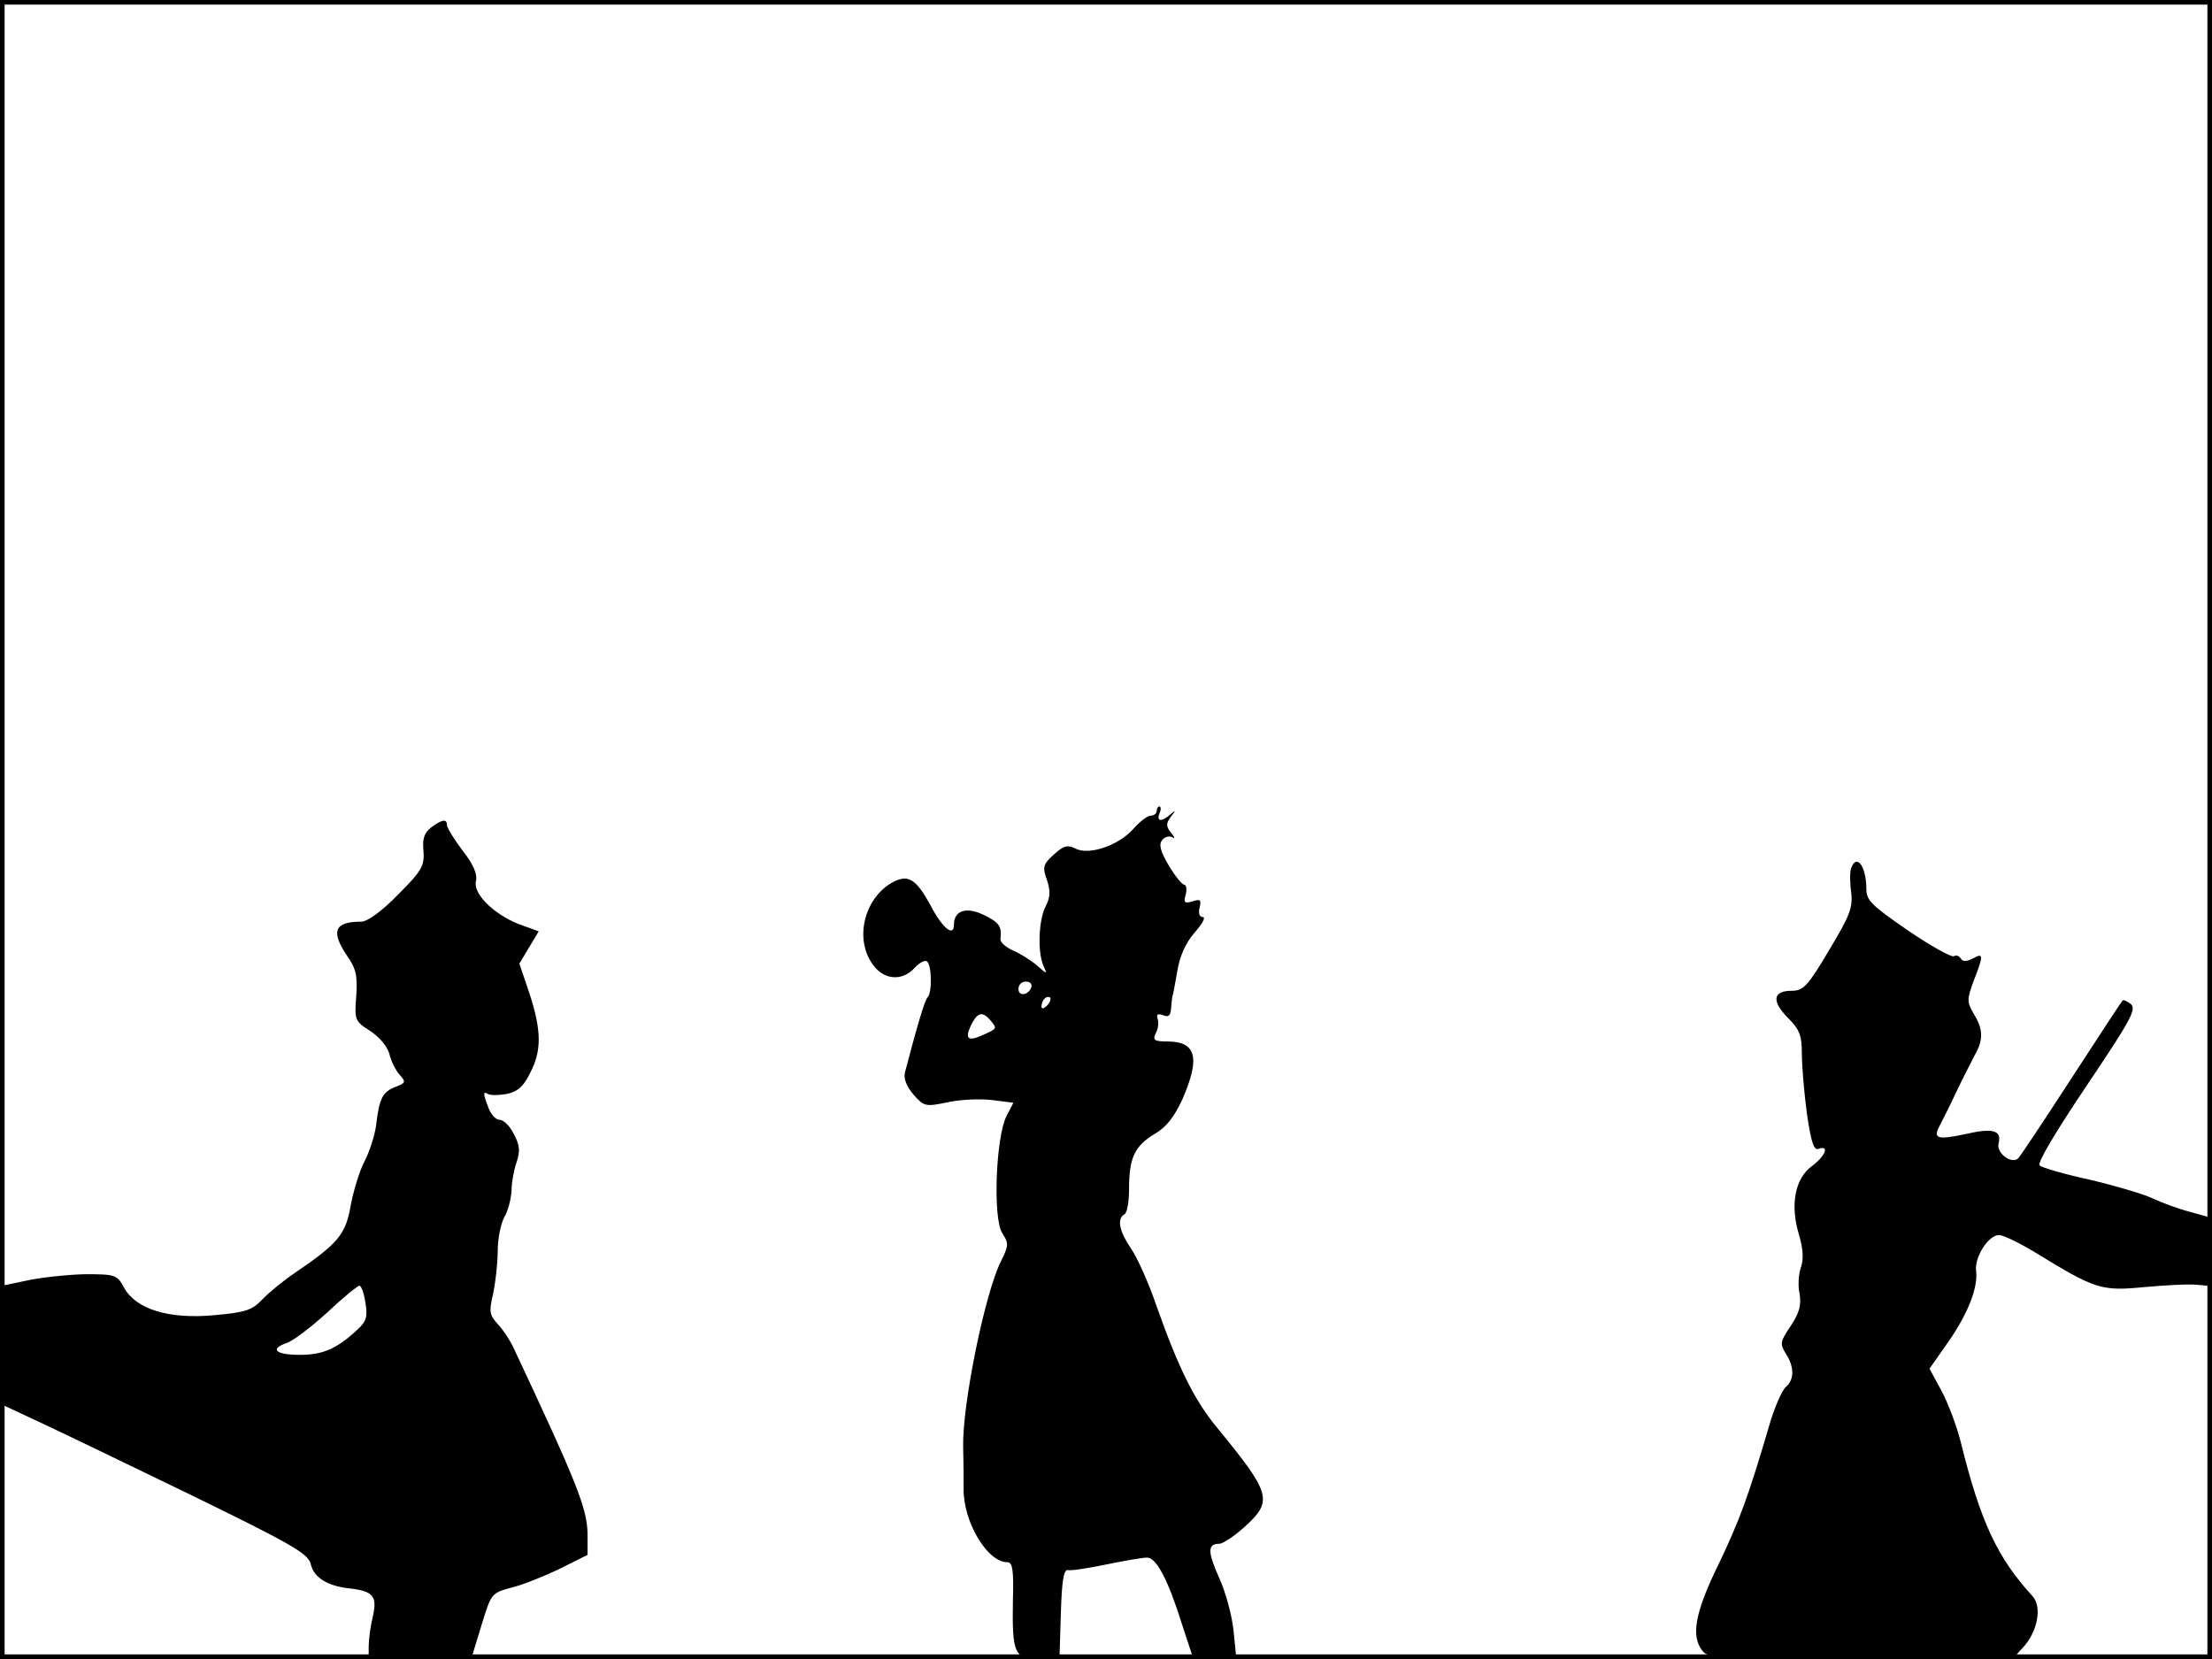 <?xml version="1.0" standalone="no"?>
<!DOCTYPE svg PUBLIC "-//W3C//DTD SVG 20010904//EN"
 "http://www.w3.org/TR/2001/REC-SVG-20010904/DTD/svg10.dtd">
<svg version="1.0" xmlns="http://www.w3.org/2000/svg"
 width="480pt" height="360pt" viewBox="0 0 480 360"
 preserveAspectRatio="xMidYMid meet">
<rect width="1" height="360" fill="#000000"/>
<rect x="479" width="1" height="360" fill="#000000"/>
<rect width="480" height="1" fill="#000000"/>
<rect y="359" width="480" height="1" fill="#000000"/>
<g transform="translate(0,360) scale(0.1,-0.1)"
fill="#000000" stroke="none">
<path d="M2510 1840 c0 -5 -6 -10 -13 -10 -7 0 -24 -13 -38 -29 -32 -36 -97
-58 -126 -42 -17 8 -25 6 -47 -14 -23 -21 -24 -27 -14 -55 8 -24 7 -37 -3 -57
-15 -28 -18 -98 -5 -128 9 -20 9 -20 -15 1 -13 11 -37 26 -52 32 -15 7 -27 18
-26 24 3 28 -2 36 -37 53 -38 18 -64 9 -64 -22 0 -27 -25 -7 -50 41 -31 57
-48 69 -80 53 -61 -31 -86 -117 -50 -174 23 -39 66 -45 95 -13 10 11 22 17 26
14 11 -6 12 -68 2 -78 -6 -5 -23 -63 -49 -162 -4 -14 3 -31 18 -49 23 -26 26
-27 74 -17 27 6 70 8 96 5 l47 -6 -15 -29 c-23 -45 -30 -222 -9 -254 14 -22
14 -27 -3 -61 -35 -70 -84 -311 -82 -403 1 -36 1 -76 1 -90 -1 -72 51 -160 95
-160 11 0 14 -17 12 -82 -2 -116 3 -128 57 -128 l44 0 3 98 c2 70 6 96 15 95
7 -2 44 4 83 12 39 8 79 15 89 15 20 0 45 -46 76 -145 l23 -70 47 -3 48 -3 -6
60 c-3 33 -17 85 -31 116 -26 58 -26 75 0 75 7 0 32 16 54 36 63 57 59 72 -59
216 -49 59 -84 130 -131 263 -17 50 -42 106 -56 126 -25 37 -31 64 -14 74 6 3
10 28 10 55 0 67 12 93 55 119 26 15 43 37 61 76 39 90 30 125 -33 125 -29 0
-32 3 -25 18 5 9 7 23 4 31 -3 10 0 12 12 8 11 -5 16 -1 17 13 1 11 2 23 3 28
2 4 6 29 11 56 5 31 18 60 37 82 17 19 25 34 18 34 -7 0 -10 8 -7 20 4 17 2
20 -15 14 -18 -5 -20 -3 -15 15 3 11 1 21 -3 21 -5 0 -20 19 -34 42 -18 31
-22 46 -14 55 5 7 15 10 22 6 6 -4 5 1 -3 10 -11 14 -11 20 0 35 11 14 11 15
-1 5 -19 -17 -31 -16 -24 2 4 8 3 15 0 15 -3 0 -6 -4 -6 -10z m-272 -382 c-6
-18 -28 -21 -28 -4 0 9 7 16 16 16 9 0 14 -5 12 -12z m34 -40 c-7 -7 -12 -8
-12 -2 0 6 3 14 7 17 3 4 9 5 12 2 2 -3 -1 -11 -7 -17z m-122 -33 c14 -17 15
-17 -22 -33 -30 -13 -35 -4 -18 29 13 23 23 24 40 4z"/>
<path d="M935 1804 c-14 -11 -19 -24 -16 -51 2 -32 -3 -42 -55 -94 -36 -37
-67 -59 -80 -59 -58 0 -67 -20 -31 -74 20 -28 23 -44 20 -88 -4 -51 -3 -54 30
-75 20 -13 37 -33 42 -50 3 -15 14 -36 22 -45 14 -16 14 -18 -10 -27 -27 -11
-34 -24 -41 -84 -3 -21 -14 -56 -25 -77 -11 -21 -24 -64 -30 -96 -11 -63 -27
-82 -121 -146 -25 -17 -57 -43 -71 -58 -22 -23 -36 -28 -105 -34 -98 -9 -169
13 -195 60 -15 28 -19 29 -85 29 -38 -1 -95 -7 -127 -14 l-57 -12 0 -128 0
-127 73 -34 c39 -18 189 -90 333 -160 226 -110 262 -131 268 -153 7 -31 37
-49 86 -54 50 -6 59 -17 49 -61 -5 -20 -9 -50 -9 -65 l0 -28 112 3 112 3 21
69 c21 68 21 69 65 81 25 6 72 25 105 41 l60 30 0 45 c-1 56 -22 109 -161 405
-8 17 -24 41 -35 52 -17 19 -18 27 -9 64 5 24 10 66 10 93 0 28 7 61 15 75 8
14 14 39 15 56 0 17 5 45 11 62 8 24 7 37 -6 61 -8 17 -22 31 -31 31 -8 0 -19
12 -24 26 -12 31 -12 37 -1 30 5 -3 23 -3 40 0 24 5 37 16 51 45 26 49 25 93
-1 173 l-22 65 21 35 21 35 -44 16 c-55 22 -100 67 -92 94 3 14 -6 36 -29 65
-19 25 -34 50 -34 55 0 15 -11 13 -35 -5z m-142 -1031 c5 -30 2 -40 -16 -57
-46 -43 -76 -56 -127 -56 -52 0 -66 13 -27 26 12 4 51 33 86 65 35 33 67 59
71 59 4 0 10 -17 13 -37z"/>
<path d="M4017 1716 c-3 -7 -3 -31 0 -52 4 -34 -3 -51 -48 -126 -46 -78 -56
-88 -81 -88 -41 0 -44 -22 -9 -58 26 -26 31 -38 31 -79 0 -26 5 -85 11 -130 9
-61 15 -80 25 -76 25 9 15 -16 -15 -38 -36 -27 -47 -84 -27 -149 9 -31 10 -53
4 -70 -5 -14 -7 -40 -3 -57 4 -25 0 -41 -19 -70 -23 -34 -24 -39 -11 -60 19
-29 19 -57 0 -73 -8 -7 -25 -45 -36 -84 -45 -153 -64 -205 -110 -301 -51 -104
-60 -155 -35 -187 12 -17 41 -18 343 -18 l330 0 22 24 c33 35 43 90 21 113
-75 82 -112 159 -155 333 -9 36 -28 86 -42 112 l-26 48 40 57 c44 63 66 120
61 156 -3 30 27 77 50 77 9 0 46 -18 82 -40 127 -78 141 -82 233 -73 45 4 97
7 115 5 l32 -3 0 74 0 74 -47 13 c-27 7 -64 21 -83 30 -19 9 -80 27 -135 40
-55 12 -104 26 -109 31 -6 5 36 75 102 173 94 140 109 166 96 177 -8 6 -16 10
-18 8 -2 -2 -52 -78 -111 -169 -59 -91 -111 -169 -115 -173 -14 -15 -49 11
-43 32 7 28 -12 34 -72 20 -61 -13 -71 -10 -56 18 5 10 22 43 36 73 14 30 33
66 40 80 19 33 19 56 -2 90 -15 26 -15 31 0 72 22 56 21 61 -2 48 -14 -7 -22
-7 -26 0 -4 6 -10 8 -15 5 -5 -3 -50 22 -100 56 -77 53 -90 65 -90 89 0 50
-21 79 -33 46z"/>
</g>
</svg>
